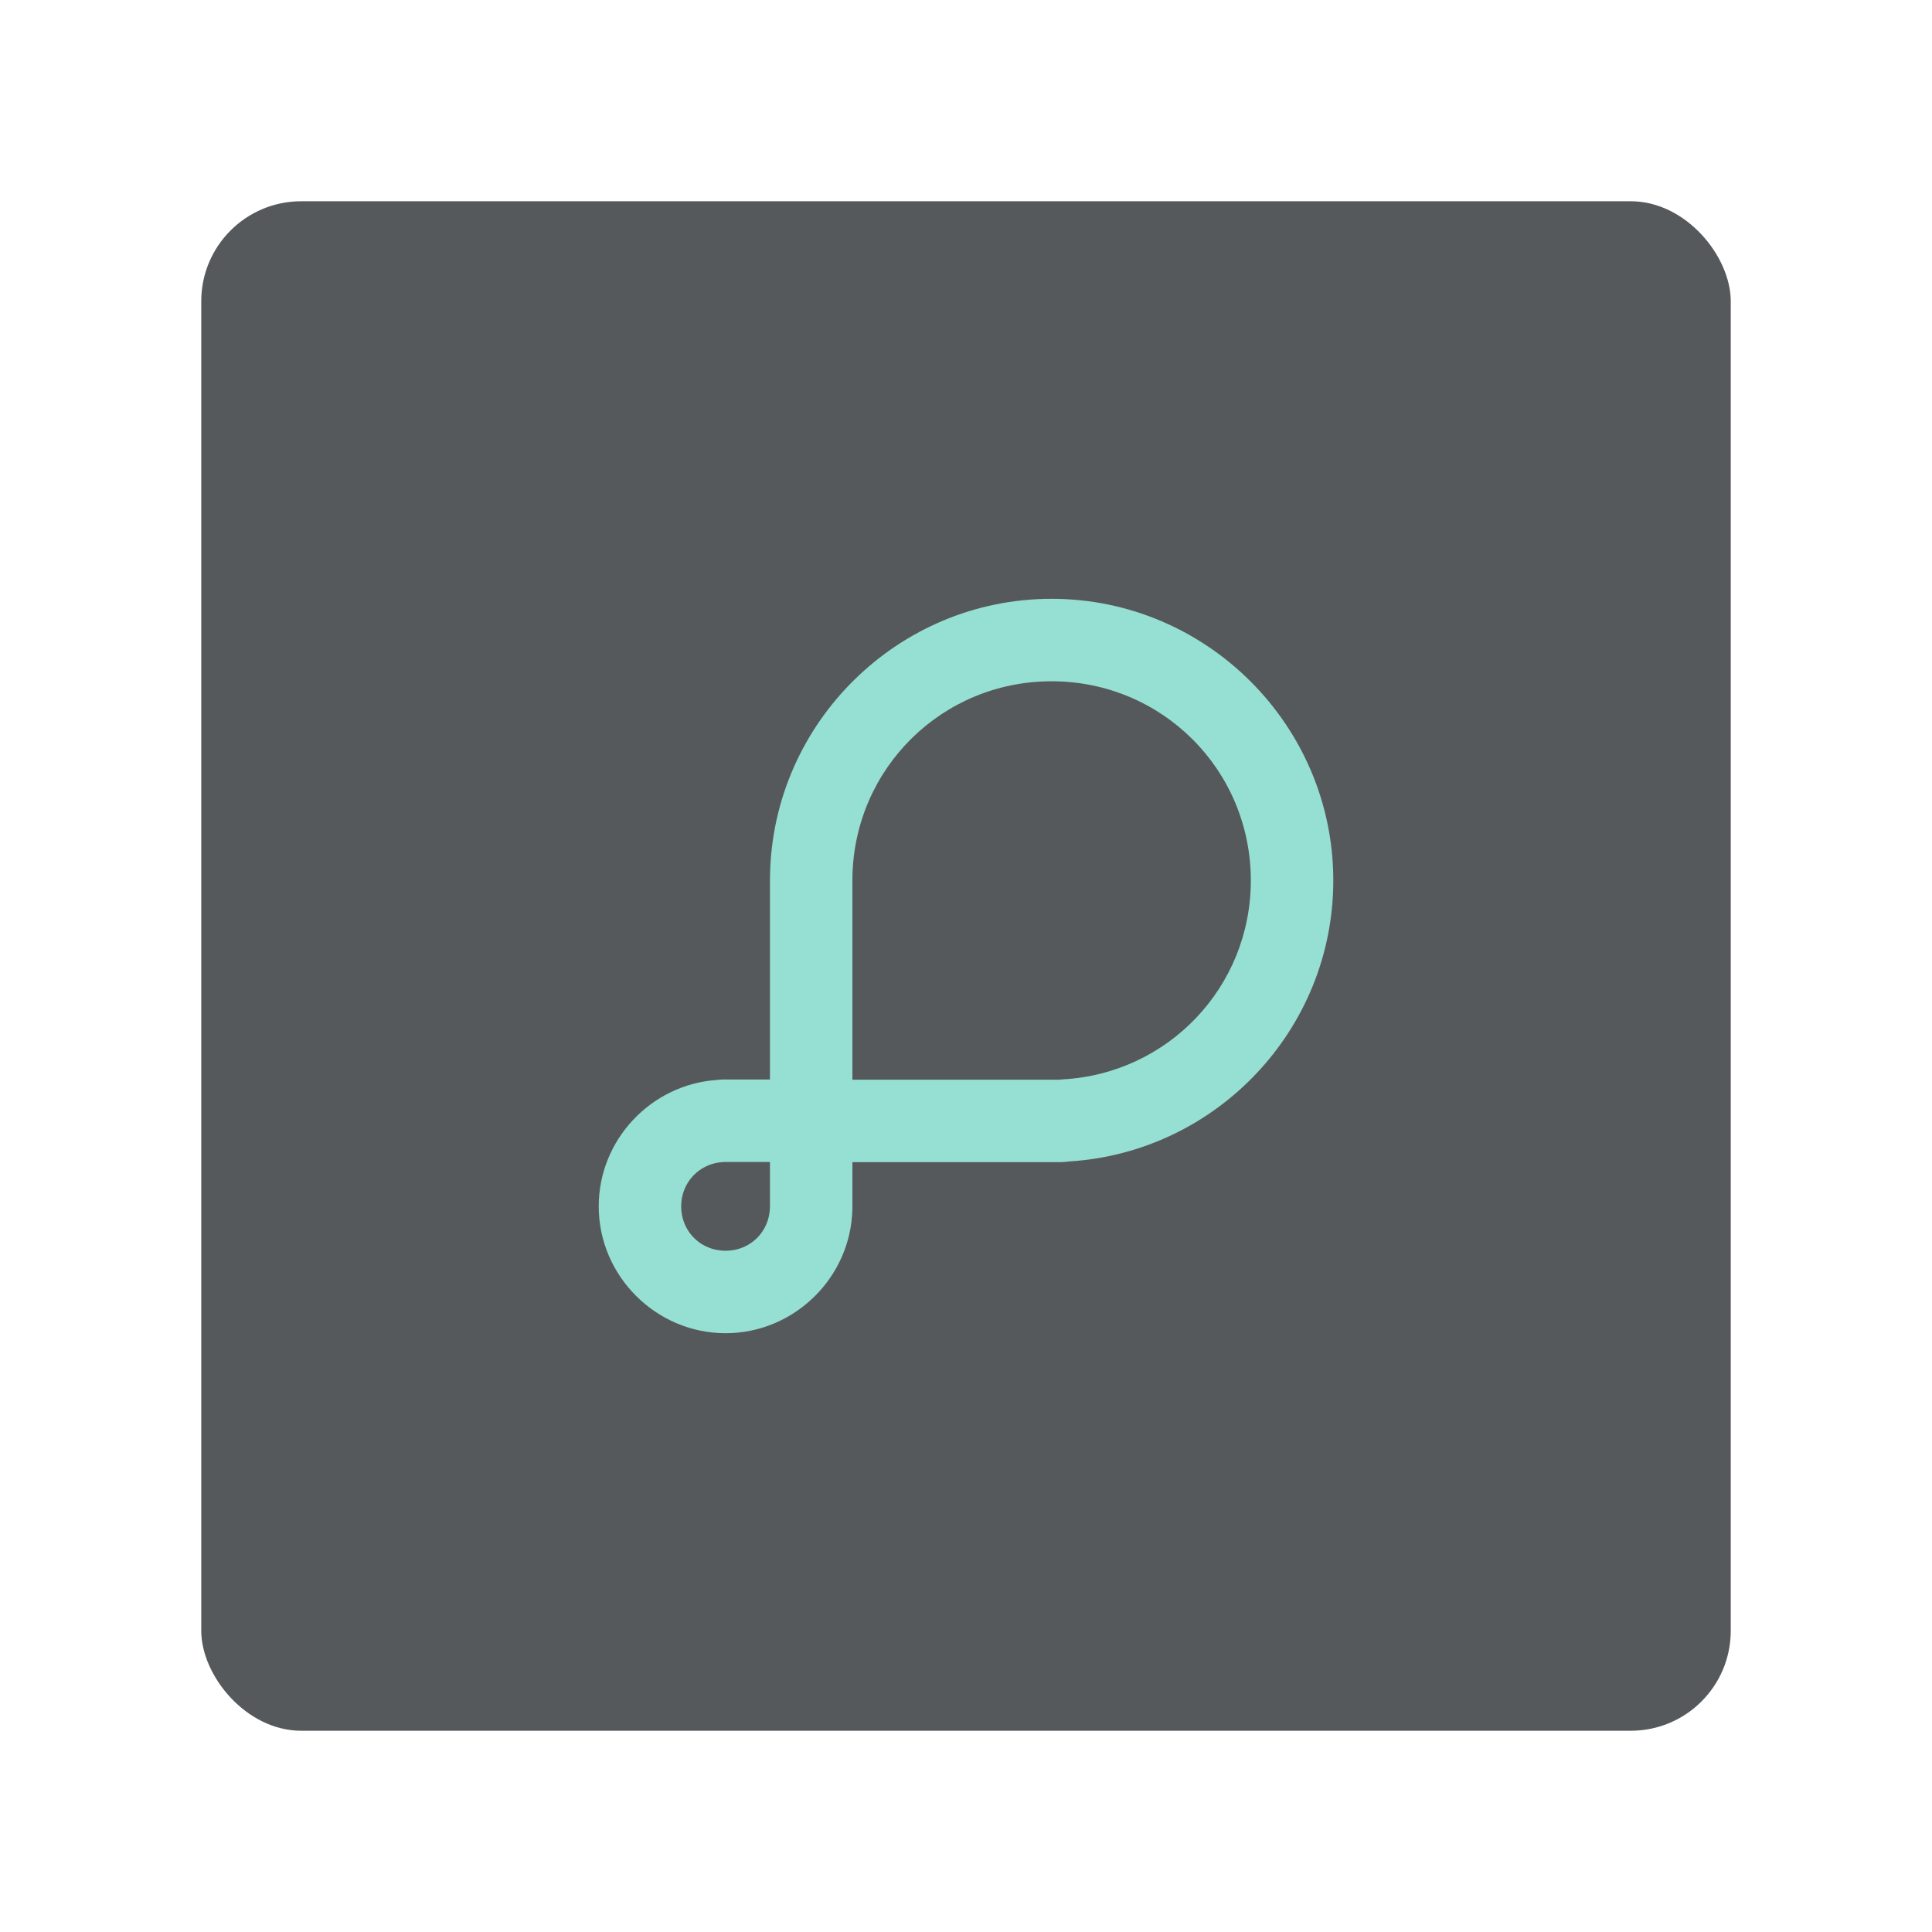 <svg xmlns="http://www.w3.org/2000/svg" xmlns:svg="http://www.w3.org/2000/svg" id="svg2" width="192" height="192" version="1.1" viewBox="0 0 192 192"><g id="layer1" transform="translate(0,-860.362)"><rect id="rect1048" width="152" height="152" x="20" y="880.362" rx="9.935" ry="9.935" style="fill:#56595b;fill-opacity:1;fill-rule:evenodd;stroke:none;stroke-width:.993;stroke-opacity:1"/><path style="color:#000;font-style:normal;font-variant:normal;font-weight:400;font-stretch:normal;font-size:medium;line-height:normal;font-family:sans-serif;font-variant-ligatures:normal;font-variant-position:normal;font-variant-caps:normal;font-variant-numeric:normal;font-variant-alternates:normal;font-variant-east-asian:normal;font-feature-settings:normal;font-variation-settings:normal;text-indent:0;text-align:start;text-decoration:none;text-decoration-line:none;text-decoration-style:solid;text-decoration-color:#000;letter-spacing:normal;word-spacing:normal;text-transform:none;writing-mode:lr-tb;direction:ltr;text-orientation:mixed;dominant-baseline:auto;baseline-shift:baseline;text-anchor:start;white-space:normal;shape-padding:0;shape-margin:0;inline-size:0;clip-rule:evenodd;display:inline;overflow:visible;visibility:visible;isolation:auto;mix-blend-mode:normal;color-interpolation:sRGB;color-interpolation-filters:linearRGB;solid-color:#000;solid-opacity:1;vector-effect:none;fill:#96dfd3;fill-opacity:1;fill-rule:evenodd;stroke:none;stroke-width:12;stroke-linecap:butt;stroke-linejoin:miter;stroke-miterlimit:4;stroke-dasharray:none;stroke-dashoffset:0;stroke-opacity:1;color-rendering:auto;image-rendering:auto;shape-rendering:auto;text-rendering:auto;enable-background:accumulate;stop-color:#000" id="path1050" d="m 104.509,919.871 c -15.227,0 -27.69,12.275 -27.984,27.44 -0.003,0.085 -0.007,0.171 -0.007,0.256 l -0.001,0.293 v 0.001 19.782 h -4.411 -0.315 c -0.193,0 -0.37,0.025 -0.55,0.044 -6.533,0.448 -11.741,5.94 -11.741,12.562 0,6.913 5.692,12.606 12.606,12.606 6.834,0 12.476,-5.556 12.603,-12.368 0.001,-0.031 0.003,-0.054 0.003,-0.127 v -0.007 -0.101 -0.003 -4.396 h 19.798 0.884 c 0.294,-1e-5 0.585,-0.033 0.874,-0.069 14.614,-0.911 26.233,-13.102 26.233,-27.922 0,-15.411 -12.58,-27.991 -27.991,-27.991 z m 0,8.195 c 10.982,0 19.796,8.814 19.796,19.796 0,10.602 -8.235,19.18 -18.666,19.766 l -0.213,0.012 -0.115,0.019 h -0.802 -19.798 v -19.794 l 0.001,-0.276 v -0.02 l 0.001,-0.016 0.001,-0.068 c 0.201,-10.799 8.938,-19.419 19.794,-19.419 z m -32.543,47.773 h 0.14 4.411 v 4.411 0.017 0.033 l -0.001,0.035 c -0.045,2.436 -1.954,4.325 -4.41,4.325 -2.484,0 -4.411,-1.926 -4.411,-4.411 0,-2.399 1.815,-4.273 4.156,-4.404 z"/></g><style id="style853" type="text/css"/><style id="style853-9" type="text/css"/><style id="style853-3" type="text/css"/><style id="style853-5" type="text/css"/></svg>